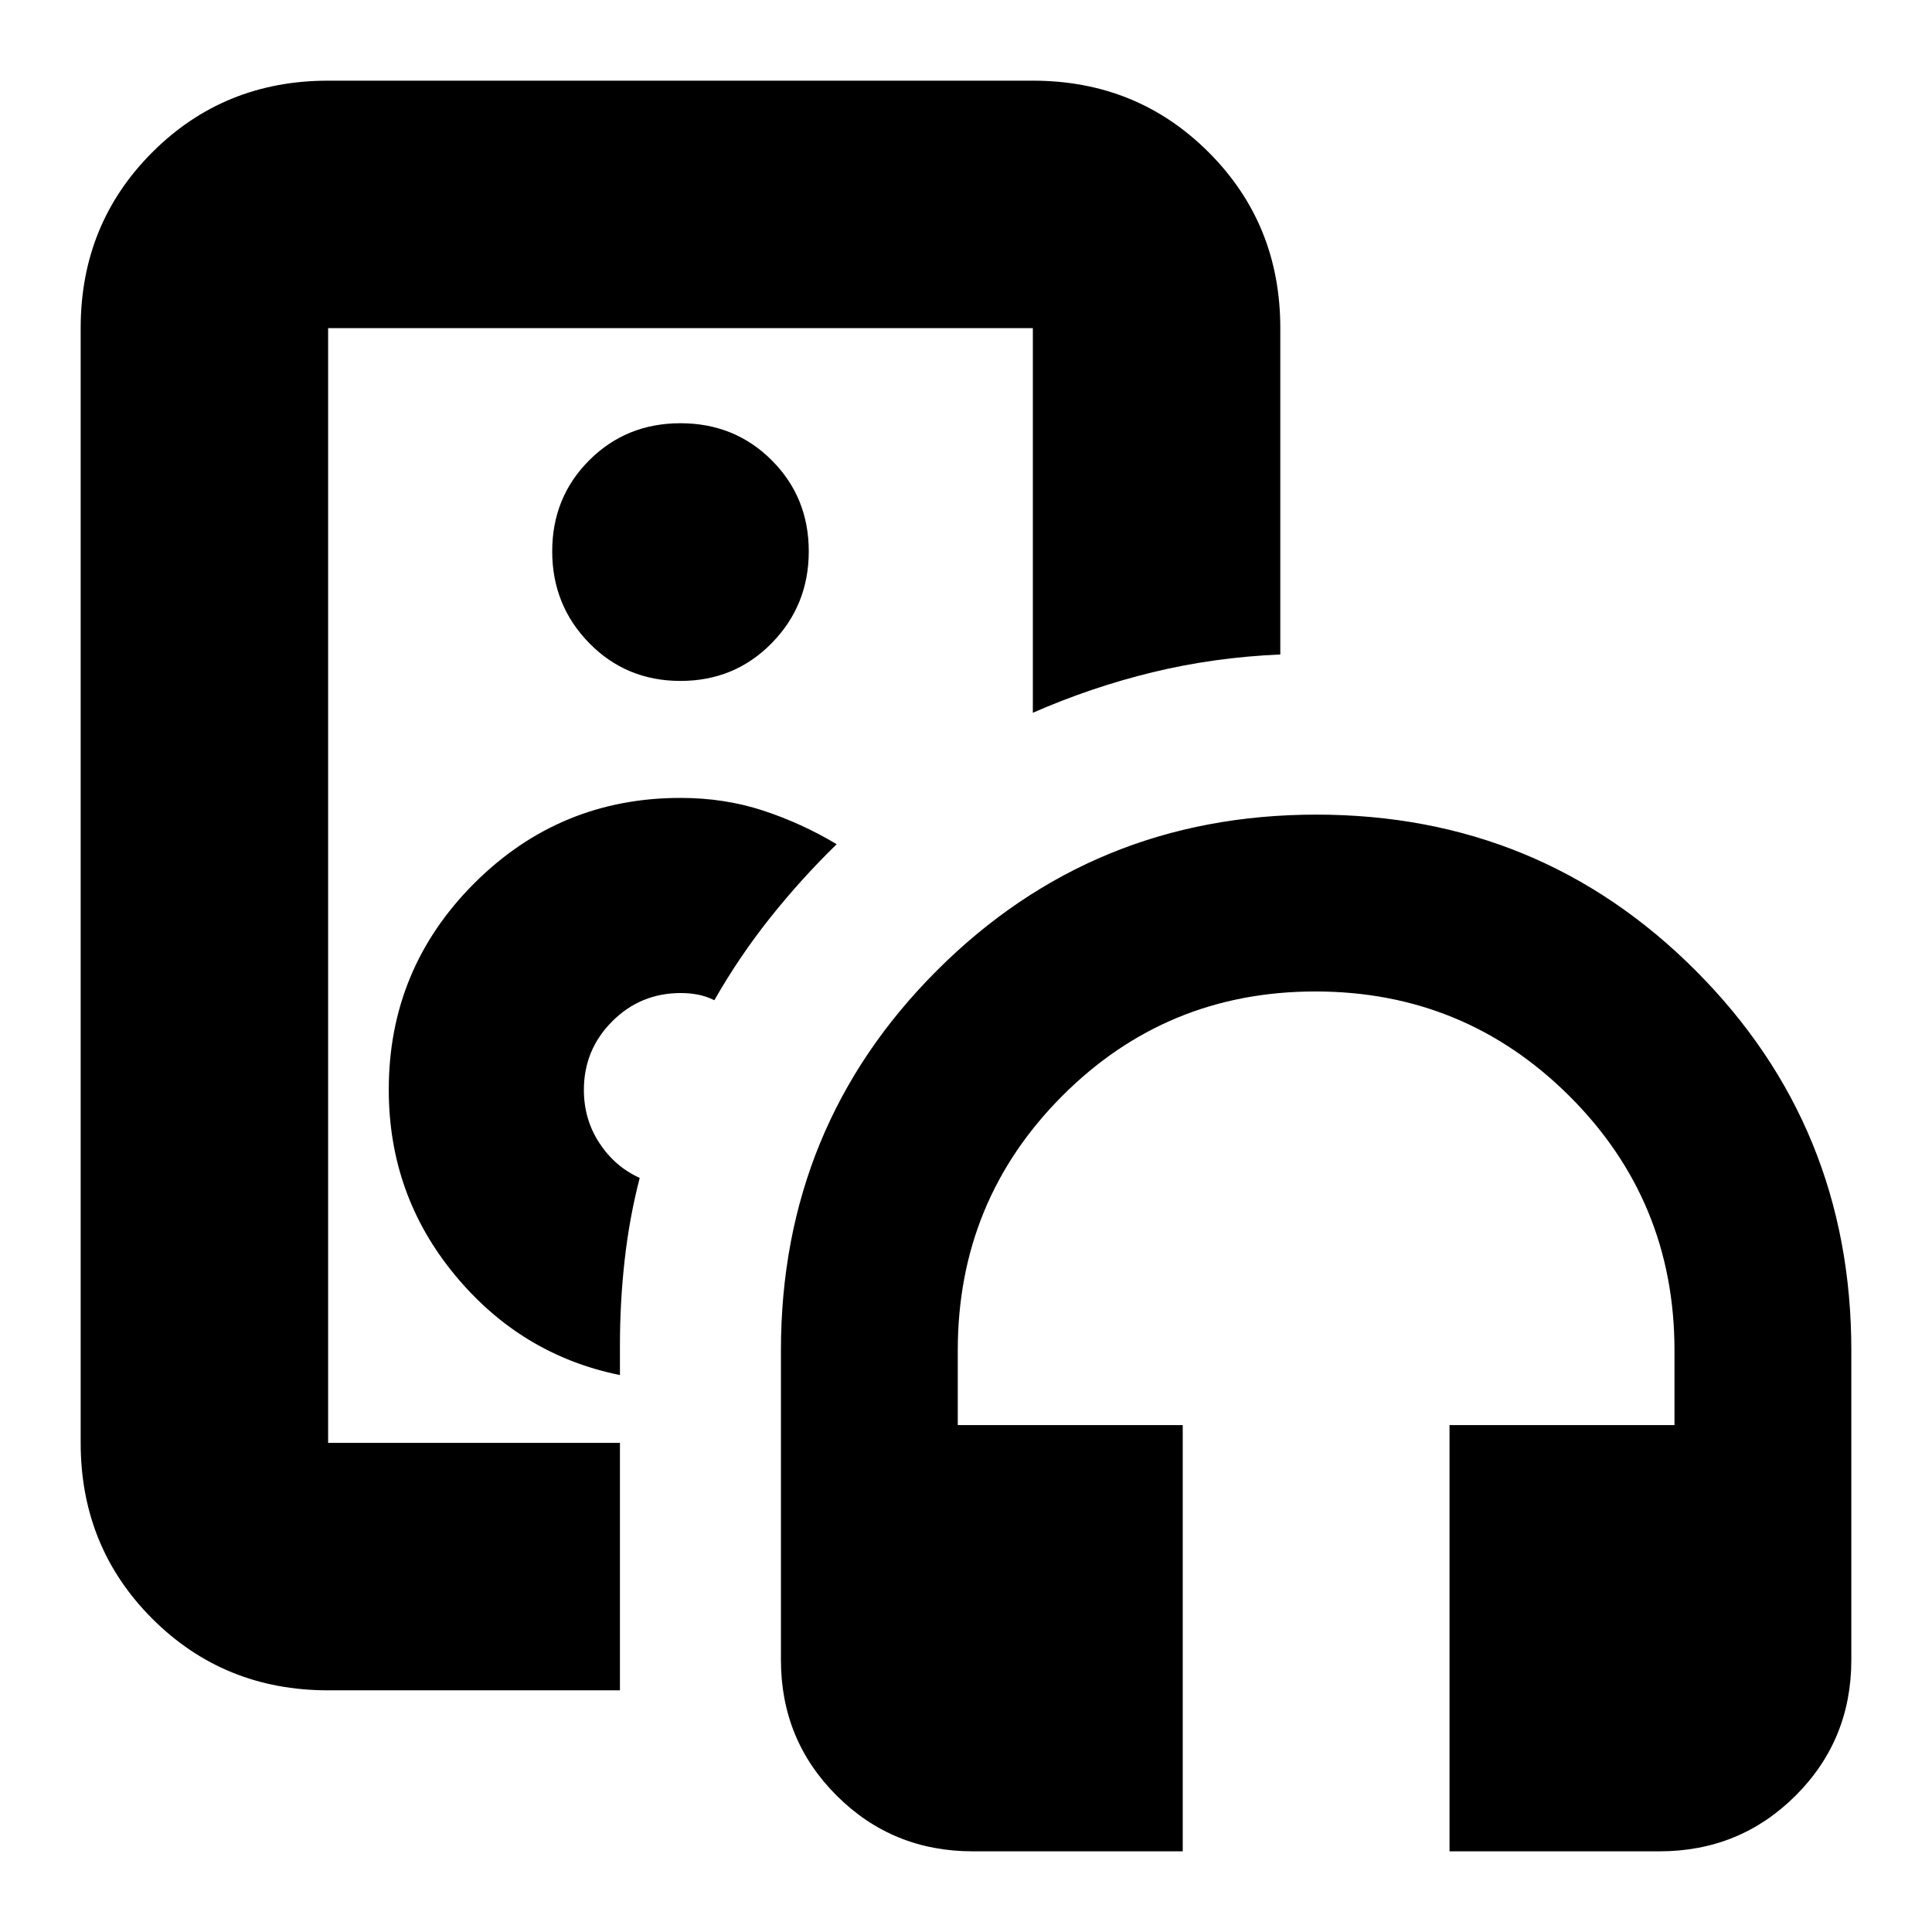 <svg xmlns="http://www.w3.org/2000/svg" height="24" viewBox="0 -960 960 960" width="24"><path d="M338.13-520ZM163.044-120.087q-51.783 0-87.37-35.587-35.588-35.587-35.588-87.37v-553.912q0-51.783 35.588-87.37 35.587-35.587 87.37-35.587h350.173q51.783 0 87.37 35.587t35.587 87.37v162.158q-33.087 1.45-63.544 8.864-30.456 7.413-59.413 20.108v-191.13H163.044v553.912h144.999v122.957H163.044ZM308.043-276.74v-15.086q0-21.108 2.348-42.076t7.479-40.794q-12.305-5.565-20.022-17.308-7.718-11.743-7.718-26.422 0-19.951 14.051-34.045 14.051-14.094 34.123-14.094 4.392 0 8.457.782 4.065.783 8.207 2.783 12.295-21.582 27.663-40.9 15.369-19.317 33.108-36.621-17.435-10.435-36.587-16.718-19.152-6.282-41.022-6.282-60.053 0-102.504 42.461-42.452 42.462-42.452 102.53 0 52.312 32.849 92.063 32.848 39.75 82.02 49.727Zm30.087-344.912q26.935 0 45.337-18.785 18.403-18.784 18.403-45.619t-18.403-45.238q-18.402-18.402-45.337-18.402-26.934 0-45.336 18.402-18.403 18.403-18.403 45.238t18.403 45.619q18.402 18.785 45.336 18.785ZM587.696-40.086H483.413q-39.918 0-67.644-27.643-27.726-27.643-27.726-67.445v-153.825q0-111.261 77.479-188.74Q543-555.217 654.095-555.217q111.094 0 188.456 77.478 77.362 77.479 77.362 188.74v153.825q0 39.802-27.725 67.445-27.726 27.642-67.644 27.642H720.261v-211.782h111.782v-37.13q0-74.312-52.172-126.33-52.173-52.018-126.261-52.018t-125.892 52.018q-51.805 52.018-51.805 126.33v37.13h111.783v211.782Z"/></svg>